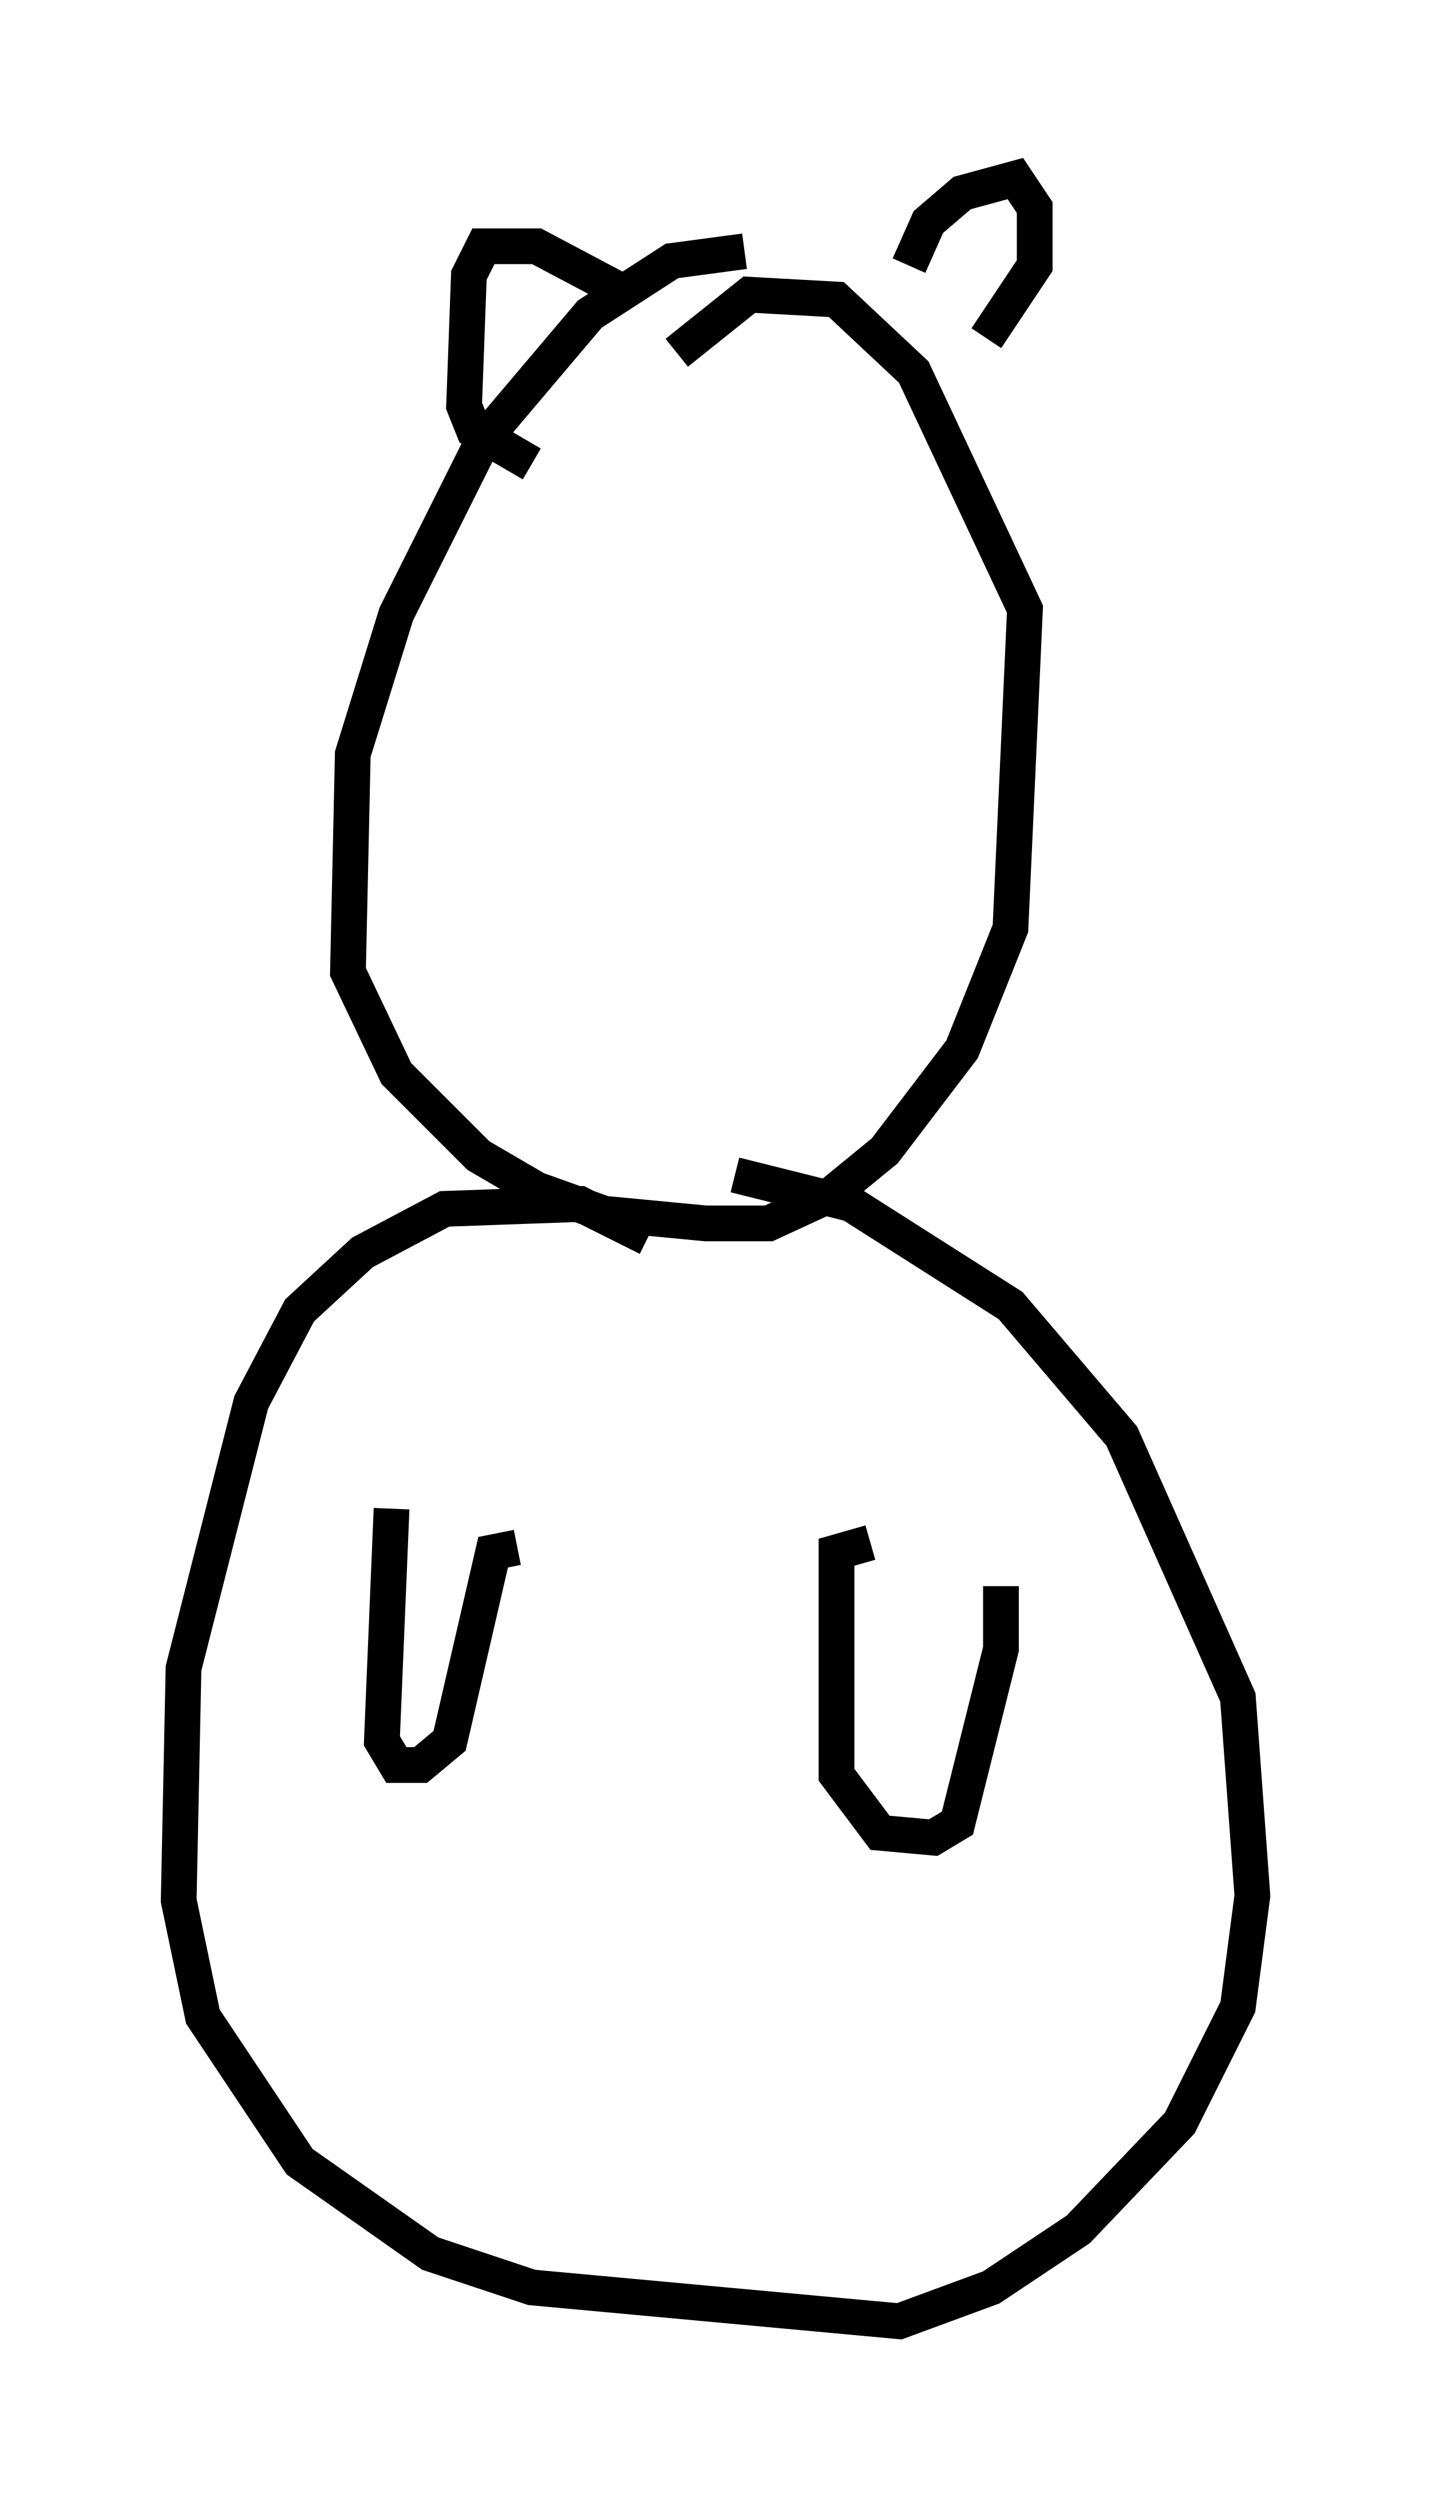 <?xml version="1.0" encoding="utf-8" ?>
<svg baseProfile="full" height="69.945" version="1.1" width="40.04" xmlns="http://www.w3.org/2000/svg" xmlns:ev="http://www.w3.org/2001/xml-events" xmlns:xlink="http://www.w3.org/1999/xlink"><defs /><rect fill="white" height="69.945" width="40.04" x="0" y="0" /><path d="M22.456, 7.3 m-1.624, -0.271 l-2.03, 0.271 -2.3, 1.488 l-2.977, 3.518 -2.436, 4.871 l-1.218, 3.924 -0.135, 6.089 l1.353, 2.842 2.3, 2.3 l1.624, 0.947 1.894, 0.677 l2.842, 0.271 1.759, 0.0 l1.759, -0.812 1.488, -1.218 l2.165, -2.842 1.353, -3.383 l0.406, -8.931 -3.112, -6.631 l-2.165, -2.03 -2.436, -0.135 l-2.03, 1.624 m-0.812, 24.763 l-1.894, -0.947 -3.789, 0.135 l-2.3, 1.218 -1.759, 1.624 l-1.353, 2.571 -1.894, 7.442 l-0.135, 6.495 0.677, 3.248 l2.706, 4.059 3.654, 2.571 l2.842, 0.947 10.284, 0.947 l2.571, -0.947 2.436, -1.624 l2.842, -2.977 1.624, -3.248 l0.406, -3.112 -0.406, -5.548 l-3.248, -7.307 -3.112, -3.654 l-4.465, -2.842 -3.248, -0.812 m4.871, -25.44 l0.541, -1.218 0.947, -0.812 l1.488, -0.406 0.541, 0.812 l0.0, 1.624 -1.353, 2.03 m-10.284, -1.353 l-2.3, -1.218 -1.488, 0.0 l-0.406, 0.812 -0.135, 3.654 l0.271, 0.677 1.624, 0.947 m-3.924, 29.228 l-0.271, 6.495 0.406, 0.677 l0.677, 0.0 0.812, -0.677 l1.218, -5.277 0.677, -0.135 m9.878, -0.135 l-0.947, 0.271 0.0, 6.225 l1.218, 1.624 1.488, 0.135 l0.677, -0.406 1.218, -4.871 l0.0, -1.759 m-12.314, -25.575 " fill="none" stroke="black" stroke-width="1" /></svg>